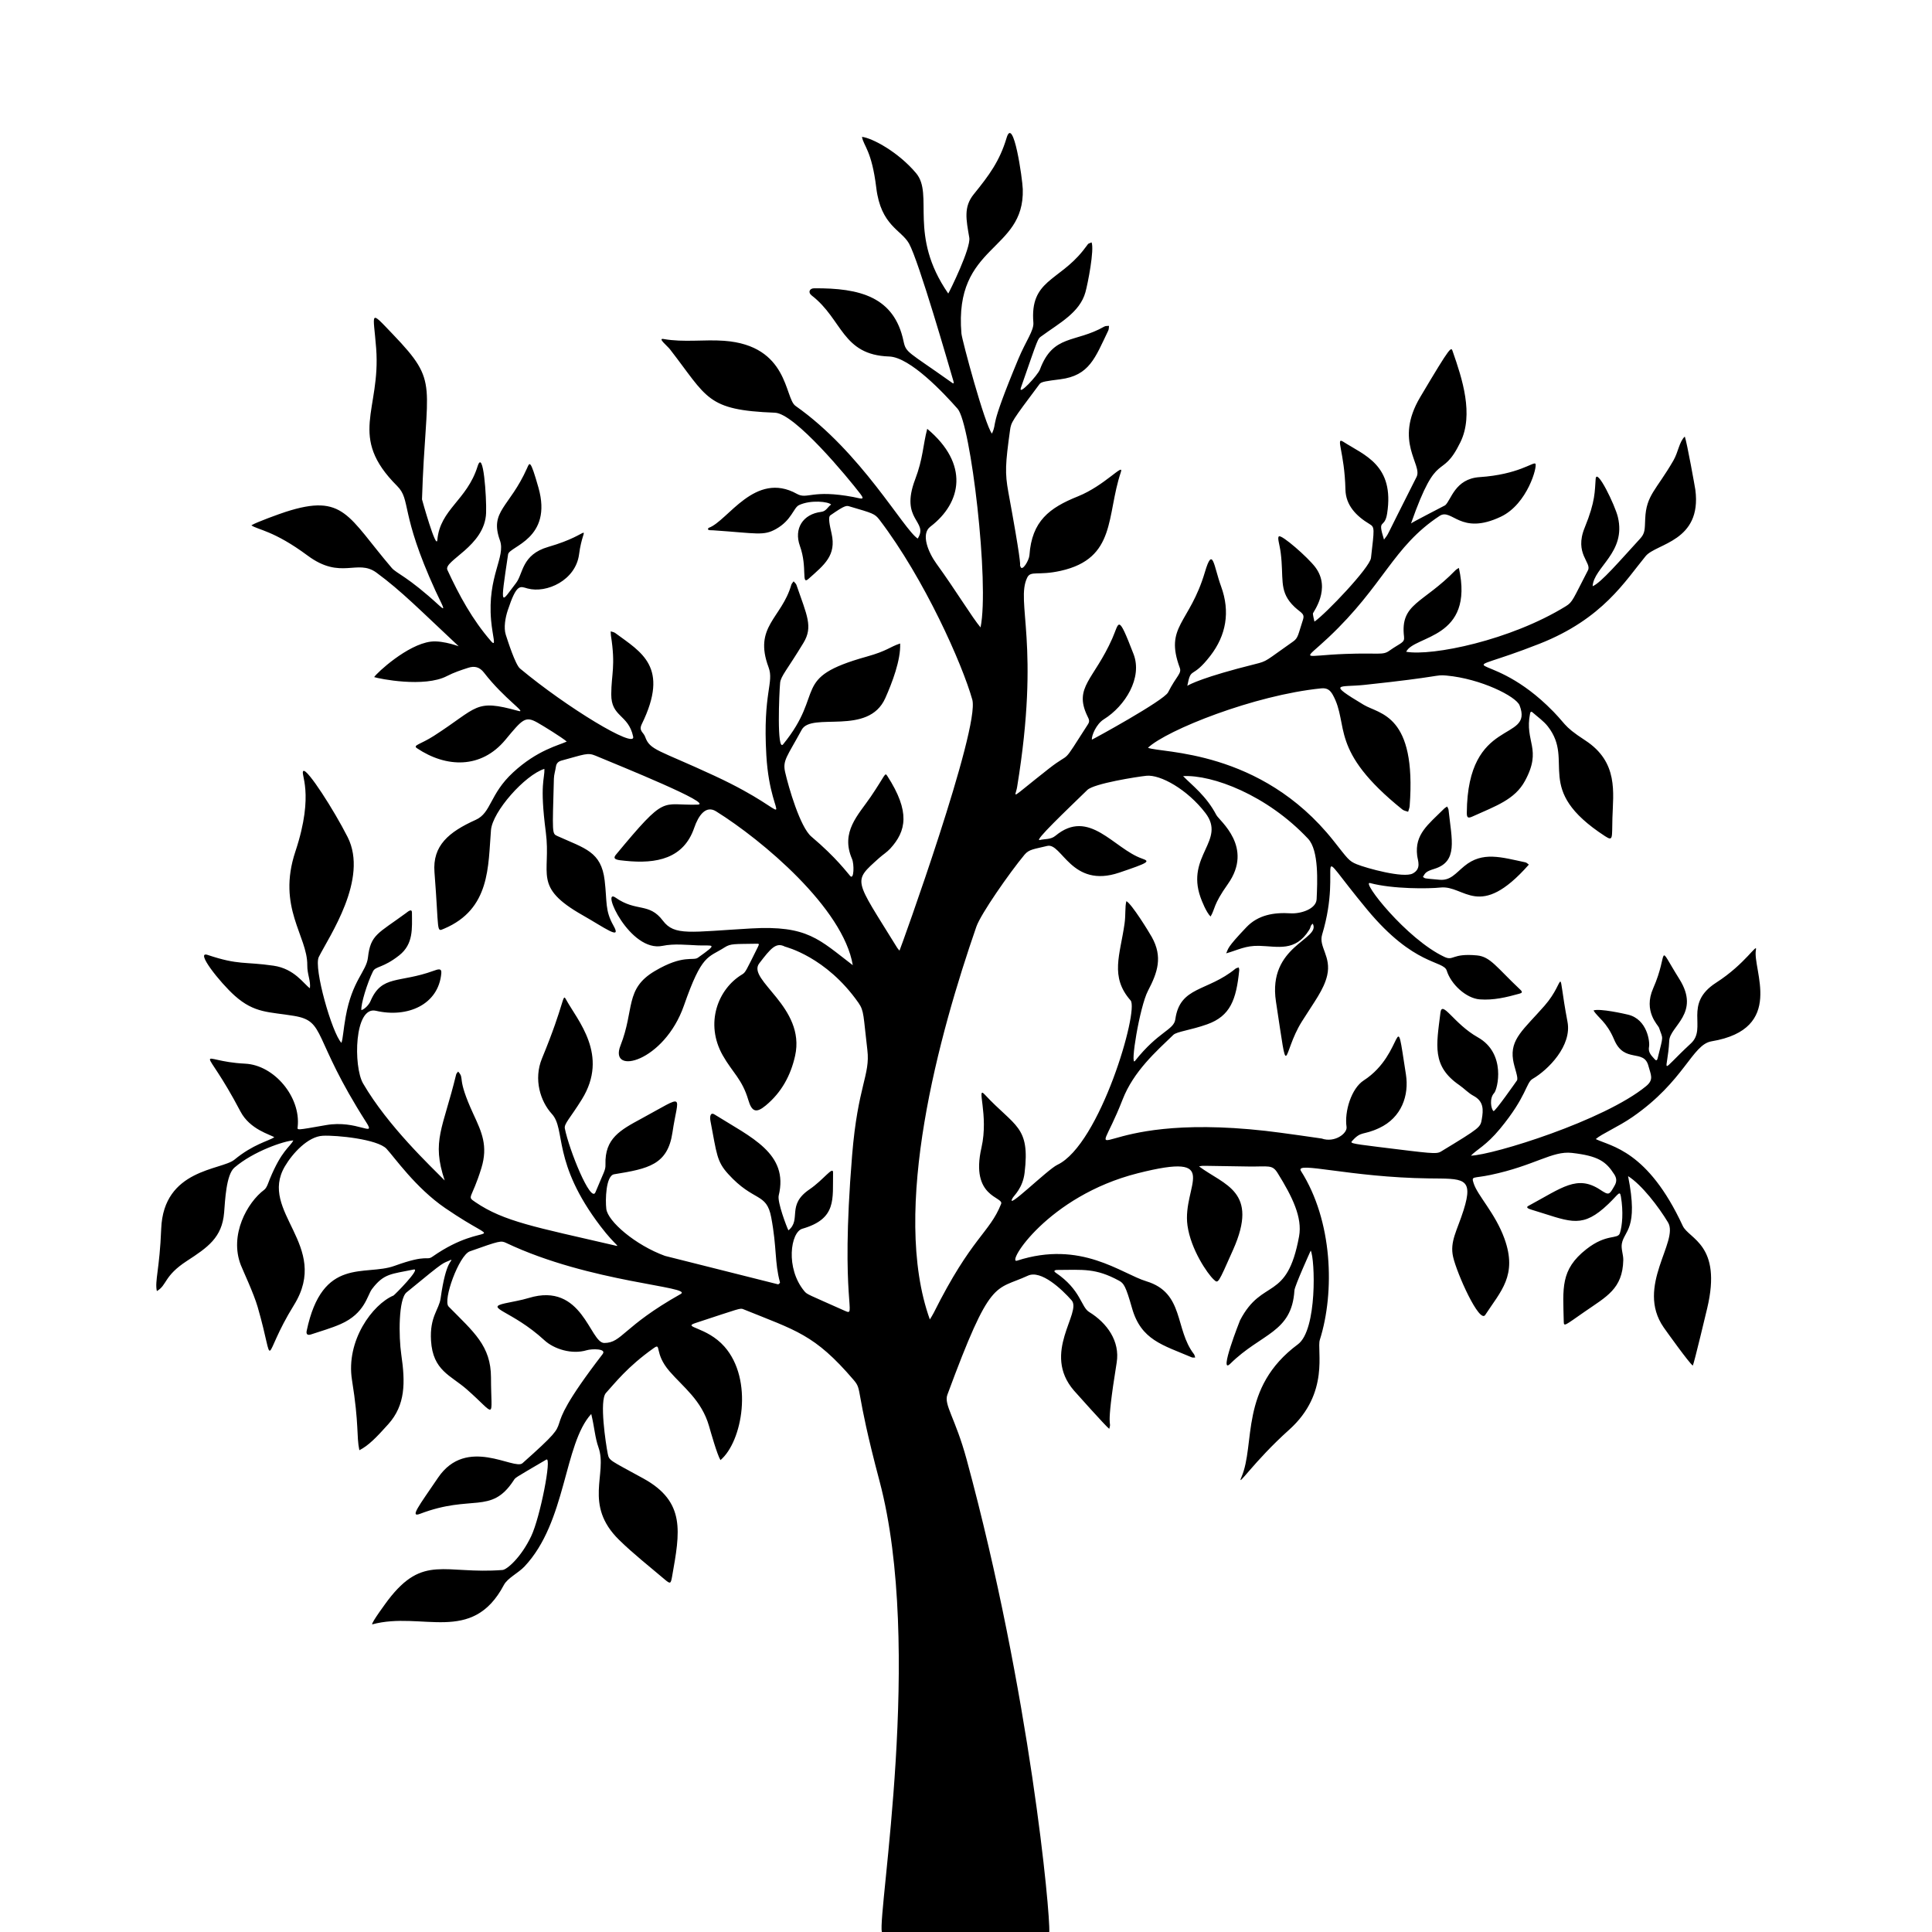 <?xml version="1.0" encoding="utf-8"?>
<!-- Generator: Adobe Illustrator 25.3.1, SVG Export Plug-In . SVG Version: 6.00 Build 0)  -->
<svg version="1.1" id="Слой_1" xmlns="http://www.w3.org/2000/svg" xmlns:xlink="http://www.w3.org/1999/xlink" x="0px" y="0px"
	 viewBox="0 0 5000 5000" style="enable-background:new 0 0 5000 5000;" xml:space="preserve">
<path d="M4429.42,2694.93c-50.45,8.46-69.8,102.63-204.45,195.79c-37.27,25.79-80.12,43.78-95.19,57.22
	c39.26,19.07,134.57,29.06,225.14,224.54c15.95,34.42,102.51,48.16,63.3,213.24c-1.08,4.53-33.69,141.63-37.21,148.4
	c-8.1-4.43-70.34-91.44-75.6-99.07c-73.28-106.04,40.75-222.72,11.37-271.55c-24.3-40.38-68.05-97.53-103.31-119.67
	c27.68,137.95-10.3,140.69-16.19,175.07c-2.3,13.45,4.08,28.14,3.76,42.22c-1.69,74.73-43.6,94.42-100.62,134.02
	c-50.86,35.31-53.15,39.13-53.44,25.01c-1.78-85.81-9.51-133.82,58.41-187.17c52.93-41.57,81.39-24.55,86.89-41.68
	c6.07-18.87,9.43-54.63,2.54-95.01c-3.24-18.97-8.08-0.78-44.81,30.93c-61.24,52.87-92.47,31.69-186.69,3.41
	c-8.2-2.46-15.31-5.77-7.8-9.82c87.38-47.17,126.09-80.97,185.63-41.86c23.09,15.17,23.38,13.93,37.4-10.51
	c6.01-10.48,5.51-19.29-0.82-29.17c-21.29-33.21-40.94-47.76-109.76-55.58c-51.05-5.8-96.26,33.03-210.6,57.03
	c-45.72,9.6-49.72,2.05-43.69,21.33c10.04,32.13,56.06,77.56,79.88,143.71c34.18,94.96-9.94,136.09-49.79,197.31
	c-15.02,23.08-73.34-106.98-83.14-150.29c-8.98-39.71,10.31-67.72,27.08-120.8c27.29-86.39-2.56-81.19-89.52-82.28
	c-205.28-2.6-348.11-45.64-331.34-19.27c82.15,129.16,88.06,313.03,48.84,437.14c-8.42,26.65,26.74,137.47-79.37,232.61
	c-91.84,82.35-136.99,153.66-123.62,122.92c37.2-85.51-6.27-231.01,146.31-344.06c50.41-37.35,44.27-221.07,33.15-242.52
	c-0.4,0.7-41.48,91.42-42.19,103.02c-6.77,109.91-85.6,110.39-165.94,189.68c-31.73,31.32,24.81-111.52,25.17-112.22
	c58.08-111.58,121.48-45.98,152.79-217.37c8.9-48.76-17.39-102.49-55.45-163.7c-14.13-22.72-23.06-16.32-75.36-17.04
	c-142.35-1.95-112.2-2.57-128.12-0.28c65.68,48.84,155.55,64.12,88.4,215.33c-40.07,90.24-38.56,88.4-50.65,77.18
	c-15.65-14.53-58.93-77.14-67.62-139.47c-14.41-103.36,95.11-191.79-128.52-135.31c-233.43,58.95-341.64,235.7-312.59,226.28
	c165.89-53.82,269.56,33.57,334.88,53.41c98.35,29.87,73,123.96,122.92,188.42c1.83,2.36,2.21,5.84,3.26,8.8
	c-3.03-0.12-6.43,0.62-9.04-0.5c-75.49-32.1-130.94-44.73-154.42-127.26c-16.34-57.42-21.27-64.33-33.71-71.09
	c-60.66-32.97-92.33-28.05-161.44-27.76c-1.37,0.01-10.66,1.49-2.36,7.11c65.3,44.25,65.36,88.65,86.35,101.55
	c46.89,28.81,80.34,75.96,71.43,131.05c-30.54,188.9-11.65,145.57-19.23,171.5c-8.09-5.52-90.52-98.14-91.14-98.85
	c-84.77-97.71,21.29-202.52-6.36-233.87c-24.67-27.96-78.91-79.45-112.99-63.71c-86.72,40.06-95.47,2.47-208.43,308.16
	c-9.65,26.11,20.67,60.22,49.79,167.44c164.6,605.86,217.11,1179.12,213.88,1223.01h-433.33
	c-10.93-51.64,108.28-736.77-5.96-1167.01c-65.46-246.52-42.91-233.55-67.45-262.22c-100.87-117.89-148.83-127.24-284.9-182.48
	c-8.52-3.46-6.76-2.79-124.15,35.74c-35.21,11.56,29.5,9.44,74.98,60.79c75.86,85.64,46.59,245.99-10.12,293.92
	c-8.62-14.21-24.93-71.94-29.56-88.05c-19.25-66.98-66.68-100.68-102.19-141.72c-40.91-47.29-20.22-74.8-40.87-60.18
	c-68.33,48.35-100.58,90.82-123.76,116.15c-17.59,19.22-0.38,131.56,4.65,157.22c3.63,18.51,5.63,16.53,92.17,64.1
	c110.11,60.53,94.77,138.48,74.4,253.51c-3.46,19.57-4.52,20.23-20.02,7.05c-39.42-33.51-80.37-65.53-117.23-101.69
	c-92.8-91.06-29.3-171.44-53.22-239.05c-9.38-26.51-10.26-51.67-18.81-86.74c-71.43,78.12-63.87,279.06-172.64,394.6
	c-16.08,17.08-43.93,29.97-53.39,47.87c-82.28,155.51-212.17,67.23-340.81,102.04c-3.37-3.32,39.94-61.46,40.81-62.6
	c91.47-119.91,146.14-66.58,296.46-78.15c11.2-0.86,47.76-31.96,74.18-87.47c23.34-49.04,53.99-206.97,39.22-198.29
	c-86.63,50.88-79.12,45.65-85.31,54.99c-58.25,87.82-107.37,34.14-241.48,85.37c-27.48,10.5-3.72-19.51,46.58-93.56
	c73.83-108.7,197.13-18.47,218.39-37.36c169.27-150.35,14.85-31.71,207.43-282.37c11.27-14.67-28.23-13.93-40.98-10.08
	c-38.98,11.77-84.98-3.13-109.57-25.73c-84.41-77.59-157.81-83.25-101.84-95.69c20.37-4.53,41.16-7.63,61.05-13.71
	c139.92-42.79,158.07,116.61,195.72,116.38c46.13-0.28,47.25-42.01,197.53-126.64c34.67-19.52-233.45-28.77-451.3-132.17
	c-13.79-6.54-16.57-5.88-94.23,21.66c-27.82,9.86-70.76,126.82-54.9,142.93c64.9,65.93,109.54,101.43,109.65,183.77
	c0.15,111.37,15.92,99.47-62.84,30.34c-41.29-36.24-87.65-48.21-92.36-125.9c-3.77-62.19,20.75-80.13,24.84-109.53
	c14.07-100.96,31.45-95.48,27.12-99.85c-25.64,12.55-6.86-4.86-115.26,84.43c-21.14,17.41-20.55,113.92-13.66,161.06
	c10.59,72.42,10.91,130.38-33.68,180.1c-30.6,34.11-51.29,55.53-74.85,67.36c-7.91-37.91-0.24-64.5-19.02-181.53
	c-16.42-102.34,53.55-196.15,107.43-218.84c2.38-1,72.32-71.52,52.13-67.3c-57.84,12.07-76.79,9.57-107.95,50.71
	c-12.26,16.18-17.93,62.87-81.17,90.57c-24.61,10.78-50.76,18.09-76.32,26.64c-9.05,3.03-13.29-0.19-11.38-9.28
	c40.64-193.55,151.3-140.62,226.99-168.02c88.47-32.02,81.94-12.3,98.62-23.97c144.49-101.06,194.46-15.02,32.73-125.7
	c-76.3-52.22-131.36-131.6-151.71-153.39c-23.23-24.86-129.28-35.56-165.02-33.73c-38.48,1.97-78.32,45.67-97.95,79.03
	c-69.43,117.95,119.31,204.38,23.57,358.86c-87.42,141.07-46.1,171.66-94.04,5.41c-10.17-35.28-37.95-94.08-43.61-108.57
	c-30.45-78.01,16.83-162.39,60.59-194.96c6.86-5.11,11-19.55,14.18-27.29c31.07-75.63,52.19-82.77,61.07-100.4
	c-23.85,1.37-103.21,28.02-152.46,70.36c-21.41,18.41-24.07,85.09-26.64,116.45c-5.3,64.6-42.38,89.96-96.28,125.04
	c-60.15,39.14-50.95,62.58-77.77,78.03c-5.89-25.75,7.21-56.69,11.23-161.24c5.98-155.41,156.07-151.35,189.55-178.87
	c48.6-39.96,86.98-47.73,103.14-57.91c-10.16-7.26-62.93-19.77-87.64-66.88c-97.87-186.58-116.48-129.84,12.07-123.64
	c75.63,3.65,144.25,86.52,136.13,162.95c-1.02,9.59-5.79,9.9,73.01-3.92c80.68-14.15,130.25,33.18,104.67-6.85
	c-142.16-222.46-103.44-261.91-187.57-275.9c-64.23-10.68-101.57-6.19-153.08-52.14c-38.27-34.13-103.79-116.86-70.01-105.54
	c80.5,27,94.44,16.83,170.35,27.84c54.36,7.89,78.05,47.02,94.21,58.45c2.51-19.37-7.07-35.95-6.79-59.71
	c0.9-75.76-79.01-149.25-30.83-294.13c51.15-153.8,10.78-203.33,20.97-208.66c10.28-5.37,78.62,100.75,114.27,171.19
	c54.86,108.4-48.02,257.24-74.61,310.32c-13.98,27.91,34.44,197.78,58.62,222.26c4.01-11.76,4.83-33.46,10.97-67.75
	c16.9-94.39,53.56-116.75,57.64-153.2c6.67-59.57,26.15-61.8,98.21-114.77c4.68-3.44,15.6-13.3,15.63-1.27
	c0.11,40.65,4.36,81.09-33.02,110.58c-42.12,33.22-60.95,27.59-67.82,41.41c-14.81,29.78-31.93,85.45-29.98,100.35
	c9.4-2.87,19.87-14.68,23.53-23.31c29.11-68.67,73.92-45.95,163.19-78.47c12.47-4.54,21.25-7.18,20.1,6.13
	c-7.02,81.6-87.64,116.32-169.26,97.28c-56.16-13.1-58.74,144.27-33.16,188.18c64.58,110.84,175.47,214.61,211.14,250.96
	c-34.54-103.17-4.36-133.77,29.67-274.28c0.67-2.77,3.37-5.05,5.13-7.56c18.49,20.68-5.97,11.68,39.59,110.37
	c21.21,45.95,38.32,81.81,20.5,139.65c-25.45,82.59-38.71,72.07-15.35,88.01c73.63,50.26,156.17,64.57,357.14,111.19
	c21.62,5.02,7.46,4.87-33.28-48.62c-126.5-166.1-89.05-250.56-126.05-290.96c-29.44-32.14-47.98-89.31-25.51-143.71
	c59.42-143.87,52.76-169.64,61.86-152.98c29.91,54.81,112.38,144.22,41.31,258.98c-30.05,48.52-46.5,63.13-44.07,75.4
	c10.93,55.13,67.19,194.29,79.19,165.16c22.62-54.93,26.41-56.88,25.96-72.32c-1.96-67.28,38.29-88.72,93.44-118.6
	c117.25-63.53,94.68-64.13,79.95,36.01c-12.38,84.12-63.06,93.91-150.93,108.24c-21.67,3.53-23.04,67.19-20.28,89.75
	c3.92,32.04,74.75,93.38,151.85,121.51c0.69,0.25,292,73.56,292.69,73.6c1.62,0.1,5.28-3.73,4.95-4.94
	c-14.36-52.99-7.66-88.42-22.73-168.46c-12.23-64.99-44.61-38.79-111.25-112.05c-29.9-32.87-29.57-51.5-45.95-137.16
	c-2.07-10.82-0.64-23.98,10.64-16.91c94.77,59.39,192.45,100.82,165.98,209.6c-4.05,16.63,20.69,81.71,25.11,90.22
	c34.63-28.09-5.78-65.06,54.34-105.93c36.68-24.94,61.58-62.06,61.2-43.42c-1.41,68.46,10.35,119.24-79.47,145.13
	c-30.69,8.84-44.12,102.23,5.06,161.49c7.46,8.99,8.25,7.71,104.74,50.88c33.39,14.94-12.98-12.67,18.99-402.83
	c14.79-180.56,47.26-206.87,39.44-272.07c-10.59-88.33-7.97-100.65-23.02-122.15c-83.91-119.83-188.58-144.52-190.47-145.5
	c-22.92-11.86-36.43,4.4-66.41,43.56c-32.9,42.96,121.05,112.61,92.88,239.08c-11.36,51.01-35.22,94.76-75.8,128.46
	c-24.65,20.47-36.12,17.03-45.28-14.09c-15.86-53.9-41.16-71.26-66.2-115.54c-46.86-82.87-12.31-171.8,49.91-209.24
	c9.22-5.55,9.69-8.21,41.26-71.64c4.24-8.51,2.44-8.11-5.07-7.97c-55.27,1.03-65.34-0.71-80.94,9.28
	c-43.75,28.03-58.65,16.21-105.55,150.64c-50.95,146.05-195.25,182.26-164.26,103.64c36.92-93.69,10.64-146.53,88.68-192.79
	c74.03-43.88,99.08-25.59,111.7-34.57c54.35-38.67,39.17-30.44,0.36-31.94c-27.84-1.08-62.31-5.01-91.79,1.2
	c-84.8,17.86-161.38-152.71-121.6-124.78c53.9,37.84,86.43,11.94,122.37,59.57c30.23,40.06,70.54,29.18,228.46,20.17
	c146.41-8.35,175.86,28.69,263.06,95.1c-24.79-147.8-234.37-323.7-353.8-398.17c-26.7-16.65-45.78,11.07-56.65,42.78
	c-27.1,79.01-96.6,93.98-179.23,85.17c-17.04-1.82-34.4-2.4-23.49-15.55c132.08-159.35,115.9-127.03,211.24-129.75
	c44.61-1.27-198.13-99.24-264.17-126.79c-20.43-8.52-28.57-3.23-87.56,12.69c-8.12,2.19-13.4,6.82-14.65,15.76
	c-1.45,10.35-4.97,20.56-5.25,30.89c-3.94,143.53-5.05,142.32,9.02,148.7c71.16,32.24,113.46,39.96,122.37,114.93
	c6.67,56.09,0.3,77.29,22.91,117.14c22.35,39.39-23.23,5-79.62-26.95c-130.83-74.14-81.4-105.89-95.57-214.97
	c-16.5-126.95-2.51-137.3-3.75-163.99c-50.62,16.13-134.26,110.59-138.19,158.58c-7.62,93.06-1.27,204.21-121.32,255.04
	c-20.83,8.82-12.65,10.65-24.9-146.14c-5.4-69.05,37.17-104.17,106.87-135.59c40.37-18.2,35.75-66.41,96.48-122.57
	c63.23-58.47,119.06-70.38,138.97-79.97c-13.04-11.13-60.76-40.55-75.74-49c-31.54-17.78-38.49-9.24-83.12,44.55
	c-62.52,75.34-152.97,72.51-228.63,21.79c-12.01-8.05,8.99-9.79,43.83-32.19c115.17-74.04,104.77-95.95,217.8-64.59
	c25.26,7.01-35.6-30.6-88.27-98.89c-11.47-14.88-24.7-17.71-40.34-12.73c-18.82,6.01-37.87,12.34-55.31,21.44
	c-58.94,30.77-176.02,7.02-188.6,2.78c7.46-11.57,85.78-83.93,146.24-91.73c33.85-4.37,82.57,15.97,72.43,11.9
	c-99.57-93.16-147.85-142.87-212.78-190.52c-49.7-36.47-91.79,19.94-178.14-44.13c-87.41-64.86-129.35-66.67-145.53-78.28
	c13.01-8.21,74.19-30.14,88.78-34.85c151.1-48.75,160.9,12.18,274.43,145.01c12.64,14.79,40.1,21.29,122.86,97.26
	c20.42,18.74,7.45-0.63-9.79-38.39c-92.73-203.11-62.27-234.1-99.06-270.87c-128.87-128.81-42.11-195.1-54.23-355.64
	c-7.13-94.47-19.72-102.63,43.97-36.11c121.82,127.25,84.02,122.38,74.61,426.3c-0.02,0.69,37.12,133.28,39.7,105.08
	c7.28-79.69,76.52-102.23,104.15-190.4c14.95-47.72,23.49,80.91,22.04,120.59c-3.15,86.39-111.23,123.51-100.14,147.52
	c30.37,65.73,64.79,128.94,112.63,183.96c15.27,17.56,4.11-11.75,0.47-53.43c-10.05-114.98,38.41-163.79,22.78-207.21
	c-27.31-75.86,24.68-84.63,70.15-186.46c6.78-15.18,8.19-25.16,29.52,49.79c37.87,133.07-75.33,151.85-78.49,172.96
	c-21.79,145.26-18.4,124.45,20.63,74.12c18.76-24.19,14.11-73.38,83.37-93.41c122.62-35.46,91.15-68.38,79.66,19.46
	c-8.73,66.68-83.63,101.52-133.25,88.16c-19.21-5.17-27.84-14.64-51.41,56.91c-6.01,18.25-10.89,44.65-4.92,63.03
	c5.02,15.46,24.56,77.05,36.76,87.23c121.13,101.01,299.75,209,292.85,176.35c-12.34-58.4-57.02-49.95-56.71-109.83
	c0.27-52.56,11.58-72.51-0.78-151.47c-0.58-3.69-0.41-7.5-0.58-11.26c3.9,1.37,8.43,1.9,11.6,4.25
	c67.31,49.8,141.41,87.42,68.72,235.94c-8.53,17.43,4.53,20.9,8.64,32.47c12.7,35.68,33.71,33.36,179.85,101.26
	c233.47,108.46,145.2,141.98,133.9-53.38c-9.42-162.89,20.74-187.44,5.69-227.81c-39.3-105.36,33.85-126.14,58.98-213.23
	c0.95-3.29,3.93-6,5.96-8.97c2.52,3.14,6.15,5.91,7.38,9.49c27.06,78.76,43.34,107.97,18.09,149.71
	c-41.99,69.43-58.7,86.09-60.39,103.34c-2.57,26.25-8.85,179.57,7.67,159.34c111.41-136.44,17.74-171.51,215.95-226.91
	c55.1-15.4,58.81-24.86,86.96-34.09c1.94,42.92-21.09,102.55-38.4,141.34c-44.22,99.09-190.77,34.87-216.36,81.96
	c-38.08,70.07-49.79,79.2-42.88,109.63c8.9,39.18,38.86,142.29,67.74,166.69c65.63,55.45,92.78,93.61,100.81,102.21
	c9.83,10.53,10.33-30.94,4.58-44.2c-30.47-70.27,16.38-113.9,48.42-161.05c38.37-56.46,36.21-64.05,42.8-53.86
	c60.15,92.99,49.02,142.89,7.65,188.12c-8.45,9.23-19.51,16.02-28.88,24.48c-69.3,62.54-64.83,51.09,46.79,232.03
	c1.67,2.71,4.03,5.01,6.06,7.5c2-2.93,209.06-576.28,188.35-649.73c-25.83-91.66-123.33-311.73-240.02-465.09
	c-12.47-16.38-18.22-17.19-76.49-34.44c-9.05-2.68-10.99-4.93-50.78,22.71c-6.65,4.62-1.24,27.41,3.2,47.22
	c12.66,56.49-18.47,80.5-59.65,117.14c-19.78,17.6-2.18-29-22.31-84.99c-16.18-45,7.75-82.6,55.18-88.31
	c13.13-1.58,16.76-13.1,25.57-18.93c-7.15-7.7-52.76-12.69-82.94,1.36c-14.66,6.83-18.99,39.14-59.82,62.01
	c-32.33,18.11-48.87,11.08-162.37,3.27c-5.23-0.36-12.71,0.55-13.54-2.66c-0.27-1.06,0.94-3.38,2-3.76
	c49.4-17.6,119.47-148.29,228.08-87.91c27.38,15.22,38.01-12.13,146.14,8.17c18.4,3.46,31.87,9.9,18.02-8.21
	c-31.9-41.71-169.22-207.99-220.89-209.96c-178.3-6.8-173.9-38.17-271.96-164.36c-6.62-8.52-32.96-29.39-16.17-26.39
	c52.01,9.29,104.54,0.82,156.67,4.64c167.41,12.26,156.01,148.35,184.56,168.41c170.47,119.8,279.59,319.57,316.31,343.41
	c29.09-45.94-47.12-46.38-6.71-152.91c20.7-54.55,19.97-87.66,31.31-131.14c108.95,90.98,89.61,191.18,7.95,253.34
	c-25.29,19.25-4.59,67.36,15.75,95.45c50.82,70.18,93.05,140.21,114.3,165.18c23.44-113.76-25.36-527.27-59.37-565.84
	c-35.63-40.42-122.99-133.53-177.14-135.28c-122.25-3.95-120.36-96.19-200.44-157.88c-10.69-8.24-5.12-18.5,5.91-18.6
	c119.5-1.05,207.64,22.55,231.68,136.65c6.51,30.9,10.67,26.08,122.87,105.84c5.15,3.66,9.03,7.01,5.99-3.32
	c-10.95-37.18-89.33-309.92-114.65-355.11c-19.86-35.44-72.75-46.01-84.66-143.9c-11.86-97.44-32.92-108.09-37.01-132.12
	c26.97,3.19,93.98,39.27,139.95,93.92c47.01,55.89-21.47,160.04,83.28,311.58c4.09-6.42,58.99-117.89,54.44-144.62
	c-7.99-46.88-15.21-79.31,11.56-112.35c39.61-48.88,67.04-85.66,85.02-145.98c17.46-58.57,41.06,105.89,41.85,132.9
	c4.78,162.98-178.68,141.18-158.74,373.67c1.42,16.53,60.34,235.68,78.94,258.87c15.63-34.64-11.04-2.49,68.01-192.44
	c19.91-47.84,40.93-74.09,39.21-95c-9.02-109.63,64.74-106.44,128.22-185.78c18.61-23.26,8.87-15.42,22.42-21.7
	c7.46,19.01-9.63,106.48-15.93,129.08c-14.67,52.63-67.61,79.88-113.23,113.35c-10.91,8.01-7.14-0.05-53.59,133.26
	c-8.52,24.45,43.6-31.97,49.08-46.67c34.29-92.01,91.11-67.93,166.79-111.21c3.26-1.87,7.97-1.21,12-1.73
	c-0.57,4.02-0.19,8.48-1.87,11.97c-34.22,71.26-48.84,116.67-124.48,126.33c-34.35,4.39-48.73,6.07-53.24,12.09
	c-72.19,96.4-73.67,98.66-76.6,119.82c-12.05,87.1-13.52,110.15-4.21,160.75c31.05,168.71,31.3,188.41,30,188.45
	c0.33,0.88,0.77,2.14,1.36,3.92c4.37,13.19,22.18-16.41,23.11-29.77c6.18-88.38,51.44-122.57,125.5-152.3
	c69.09-27.73,119.69-88.25,111.14-62.9c-37.97,112.57-11.14,223.35-155.81,255.61c-59.3,13.22-77.47-1.46-86.72,17.8
	c-30.42,63.33,34.88,169.78-25.96,541.48c-4.59,28.04-23.96,35.94,81.56-46.91c63.09-49.53,28.63-1.7,101.88-115.45
	c5.36-8.32,2.11-13.21-1.83-21.44c-35.75-74.75,17.21-93.41,64.66-200.44c18.41-41.52,13.51-67.01,55,40.39
	c23.68,61.29-21.54,134.39-76.86,168.81c-19.65,12.23-31.98,42.16-31.05,52.7c2.73-0.68,186.41-101.12,197.28-122.46
	c22.35-43.87,35.8-48.51,30.19-63.75c-39.8-108,25.32-113.33,65.12-247.42c20.68-69.67,22.52-16.01,41.94,37.15
	c24.04,65.81,12.86,126.51-27.61,179.07c-48.8,63.38-49.84,26-59.87,78.09c5.92-3.8,41.84-22.96,175.7-56.29
	c32.41-8.07,25.47-7.53,98.15-58.4c13.31-9.32,12.69-17.4,25.36-55.97c6.28-19.13-7.98-17.53-29.01-41
	c-32.74-36.55-20.42-68.63-28.42-132.24c-2.87-22.79-9.59-39.64-4.58-42.91c7.37-4.81,74.61,54.07,93.98,79.67
	c42.43,56.05-6.4,117.1-6.16,120.16c0.56,7,2.58,13.88,4.02,20.81c29.39-20.22,143.46-139.87,146.31-164.84
	c8.7-76.15,10.01-79.39-3.61-87.56c-34.85-20.9-61.6-48.78-62.51-89.21c-2.19-97.71-27.1-137.79-5.27-123.7
	c53.62,34.62,132.8,59.75,113.16,185.56c-6.5,41.68-26.23,10.01-8.07,67.48c16.27-23.21-7.68,19.4,84.28-162.27
	c16.18-31.96-59.25-90.82,9.36-206.36c82.22-138.45,79.93-130.46,84.51-117.35c24.21,69.31,54.69,162.19,19.53,234
	c-50.66,103.48-57.83,11.08-127.78,210.23c2.13-2.69,87.72-46.46,88.4-47.05c15.62-13.5,25.01-68.6,89.1-72.88
	c100.34-6.7,138.72-40.01,144.29-34.83c6.1,5.68-20.05,104.38-89.2,137.22c-105.34,50.03-126.48-23.27-158.73-1.98
	c-121.11,79.94-143.79,179.17-287.58,314.6c-67.52,63.59-70.97,46.82,43.57,42.56c88.11-3.28,96.7,4.03,113.94-8.21
	c29.68-21.06,40.08-20.25,38.16-36.31c-10.35-86.73,48.39-84.86,133.14-172.05c2.43-2.5,5.83-4.07,8.78-6.07
	c40.95,185.28-115.64,173.85-136.36,217.04c67.11,11.74,269.73-29.35,413.27-117.93c17.75-10.95,18.08-17.5,57.15-92.93
	c10.35-19.99-36.06-42.86-8.55-110.1c28.58-69.86,25.88-95.21,28.5-126.52c2.53-30.34,50.18,68.39,57.47,98.78
	c22.05,92-62.44,129.38-65.33,179.06c21.43-8.48,70.89-66.49,122.92-123.13c12.87-14.01,11.97-23.33,13.14-51.27
	c2.58-61.6,28.27-73.62,72.85-150.68c13.01-22.49,15.02-48.72,29.6-62.25c5.72,15.4,26.77,133.51,27.37,138.15
	c17.14,133.6-101.43,138.29-128.62,171.2c-52.74,63.86-110.73,162.34-274.87,226.95c-241.12,94.91-142.19,5.85,19.22,158.98
	c53.99,51.22,36.11,49.91,99.25,91.07c86.38,56.3,72.22,135.24,70.32,200.77c-1.5,51.91,2.65,61.19-19.13,47.03
	c-187.86-122.17-76.83-192.47-147.79-283.74c-10.91-14.03-26.26-24.63-39.78-36.58c-3.66-3.24-5.53-1.26-6.4,3.04
	c-14.91,73.73,32.25,90.76-13.32,174.51c-26.15,48.07-75.19,64.65-135.45,91.83c-11.69,5.27-15.04,3.56-14.95-9.34
	c1.67-251,173.95-181.64,136.62-278.06c-9.01-23.27-100.2-69.18-189.48-77.29c-29.57-2.69-9.47,2.74-212.39,24.21
	c-64.02,6.77-99.17-6.96-1.53,51.56c41.04,24.59,136.9,24.26,118.89,261.96c-0.38,4.99-2.56,9.85-3.93,14.77
	c-4.97-1.83-10.83-2.54-14.74-5.69c-191.88-154.4-136.75-218.11-180.08-296.58c-6.83-12.37-14.66-18.62-30.01-17.08
	c-173.6,17.38-399.58,107.78-448.52,153.73c32.54,14.26,291,2.46,479.82,240.17c37.16,46.78,39.57,52.79,60.56,61.32
	c25.09,10.21,120.96,36.68,144.91,23.88c22.93-12.26,13.04-33.03,11.43-46.22c-6.74-55.26,27.68-79.74,69.81-121.61
	c2.22-2.21,5.19-3.66,7.81-5.47c1.23,2.88,3.25,5.68,3.57,8.65c8.43,78.49,24.94,133.78-36.9,152.72
	c-22.47,6.88-23.49,10.76-29.4,20.9c7.71,4.33-2.34,3.23,42.94,7.26c28.35,2.52,40.98-16.15,64.31-35.38
	c46.88-38.64,95.2-22.99,158.06-9.64c3.21,0.68,5.89,3.85,8.81,5.86c-129.06,146.12-165.9,52.51-228.76,59.3
	c-30.16,3.26-122.97,4.22-182.19-11.59c-24.16-6.45,94.21,145.12,192.53,191.16c24.08,11.28,18.63-10.04,84.1-3.92
	c34.9,3.26,50.54,30.7,112.16,88.7c7.11,6.7,3.97,8.61-2.43,10.4c-33.47,9.36-67.14,17.42-102.39,14.71
	c-35.71-2.74-74.72-39.5-85.46-74.26c-8.45-27.34-83.74-10.76-205.98-158.05c-154.42-186.07-59.88-123.22-116.61,64.74
	c-9.52,31.54,24.42,56.39,13.08,105.6c-8.47,36.75-33.51,68.25-65.58,119.42c-52.45,83.71-33.23,169.07-66.95-51.73
	c-22.18-145.24,117.24-160.76,95.22-201.65c-6.97,5.44-4.18,8.09-9.36,16.37c-35.78,57.18-81.2,42.25-129.09,40.99
	c-35.67-0.94-54.73,10.72-85.56,19.44c6.09-12.83,0.39-13.1,52.33-67.66c30.18-31.7,70.72-38.73,114.27-35.95
	c25.62,1.64,66.3-10.87,67.44-36.53c1.97-44.35,6.27-126.27-22.22-156.58c-106.53-113.32-247.44-165.96-323.33-161.98
	c22.94,23.72,60.01,50.81,86.08,100.77c7.61,14.58,97.7,82.84,29.64,178.74c-38.75,54.61-32.52,64.1-44.65,83.86
	c-11.35-11.19-22.82-40.61-26.06-49.79c-38.1-107.81,67.07-147.11,12.79-218.03c-46.8-61.14-116.74-100.19-152.93-96.42
	c-23.97,2.5-135.59,20.01-152.76,36.74c-52.72,51.37-139.52,133.47-123.04,129.49c13.58-3.27,28.15-0.67,40.6-10.99
	c87.52-72.57,150.65,33.62,224.55,59.23c21.43,7.42,16.04,10.59-59.31,36.15c-124.16,42.11-148.88-78.51-186.66-69.04
	c-32.62,8.18-46.59,8.14-58.57,22.56c-38.98,46.92-113.35,153.55-124.73,186.37c-96.22,277.67-222.22,733.49-120.39,1016.55
	c3.28-5.56,6.92-10.94,9.8-16.69c98.85-197.56,144.42-206.44,174.65-282.37c7.52-18.9-80.56-15.73-50.84-145.64
	c19.38-84.72-14.64-162.22,8.37-137.49c78.25,84.08,117.93,81.28,103.22,202.8c-4.72,38.98-26.82,58.06-30.69,64.67
	c-22.04,37.65,89.69-73.28,115.5-85.49c110.44-52.25,211.65-400.26,189.54-425.41c-54.2-61.62-27.07-117.9-15.68-198.53
	c3.39-23.99,0.73-43.05,4.76-58.46c13.99,7.31,58.1,79.15,65.7,92.73c28.75,51.4,15.43,91.18-9.83,139.37
	c-21.57,41.16-47.11,198.46-33.59,181.44c61.19-77.1,100.48-79.62,104.4-107.74c11.99-85.95,82.66-71.12,155.64-130.92
	c2.25-1.84,5.69-2.23,8.58-3.3c0.41,2.57,1.39,5.19,1.13,7.7c-7.67,75.92-23.01,118.09-82.97,139.49
	c-42.26,15.08-78.73,18.82-87.48,27.27c-44.63,43.06-102.8,94.09-131.38,167.47c-82.33,211.38-93.48,29.3,369.63,80.96
	c40.11,4.47,145.11,19.72,145.48,19.85c33.91,11.9,66.92-13.44,64.51-29.94c-5.85-39.95,12.43-99.75,44.43-120.39
	c107.85-69.54,79.19-208.29,109.27-15.16c8.28,53.13-10.69,111.21-69.45,138.5c-41.76,19.4-45.81,6.99-68.77,32.19
	c-5.94,6.52-9.77,7.23,65.83,16.5c136.81,16.78,150.88,19.37,163,12.03c102.46-62.07,102.01-62.8,105.66-83.53
	c4.33-24.56,5.27-46.46-21.43-60.69c-13.38-7.13-24.12-19.04-36.76-27.75c-71.72-49.38-59.14-103.11-48.81-187.27
	c4.18-34.09,34.49,28.56,96.79,63.59c74.25,41.75,51.05,134.99,42.23,144.25c-12.83,13.45-8.16,41.68-1.59,46.64
	c3.39,2.55,58.25-75.86,60.51-79.1c4.71-6.73-6.73-32.46-9.96-53.52c-8.26-53.81,27.41-78.31,81.56-140.15
	c58.58-66.9,29.95-113.13,59.33,41.89c11.69,61.69-49.69,124.05-90.38,147.61c-17.18,9.95-14.92,45.25-84.23,129.08
	c-36.09,43.66-60.01,53.47-75.37,69.6c57.5-1.78,344.77-90.59,453.48-179.99c20.95-17.23,11.68-29.99,5.94-52.22
	c-11.75-45.48-62.44-5.5-88.68-68.03c-19.65-46.82-42.77-57.29-53.4-75.61c16.49-5.59,79.07,8.42,89.62,10.99
	c49.83,12.16,56.4,70.97,54.06,82.65c-3.05,15.22,6.36,23.36,14.63,32.67c4.25,4.78,6.4,2.47,7.6-2.4
	c15.58-63.16,14.2-47.13,3.48-79.41c-2.05-6.16-41.33-42.2-15.09-101.56c42.08-95.15,6.93-121.25,67.91-24.04
	c55.37,88.28-24.52,121.57-26.3,159.48c-3.97,84.41-30.96,87.61,56.19,6.87c42.72-39.58-20.78-101.85,65.28-157.13
	c76.16-48.92,106.76-105.08,102.88-84.79C4534.71,2508.72,4621.69,2662.69,4429.42,2694.93z"/>
</svg>
